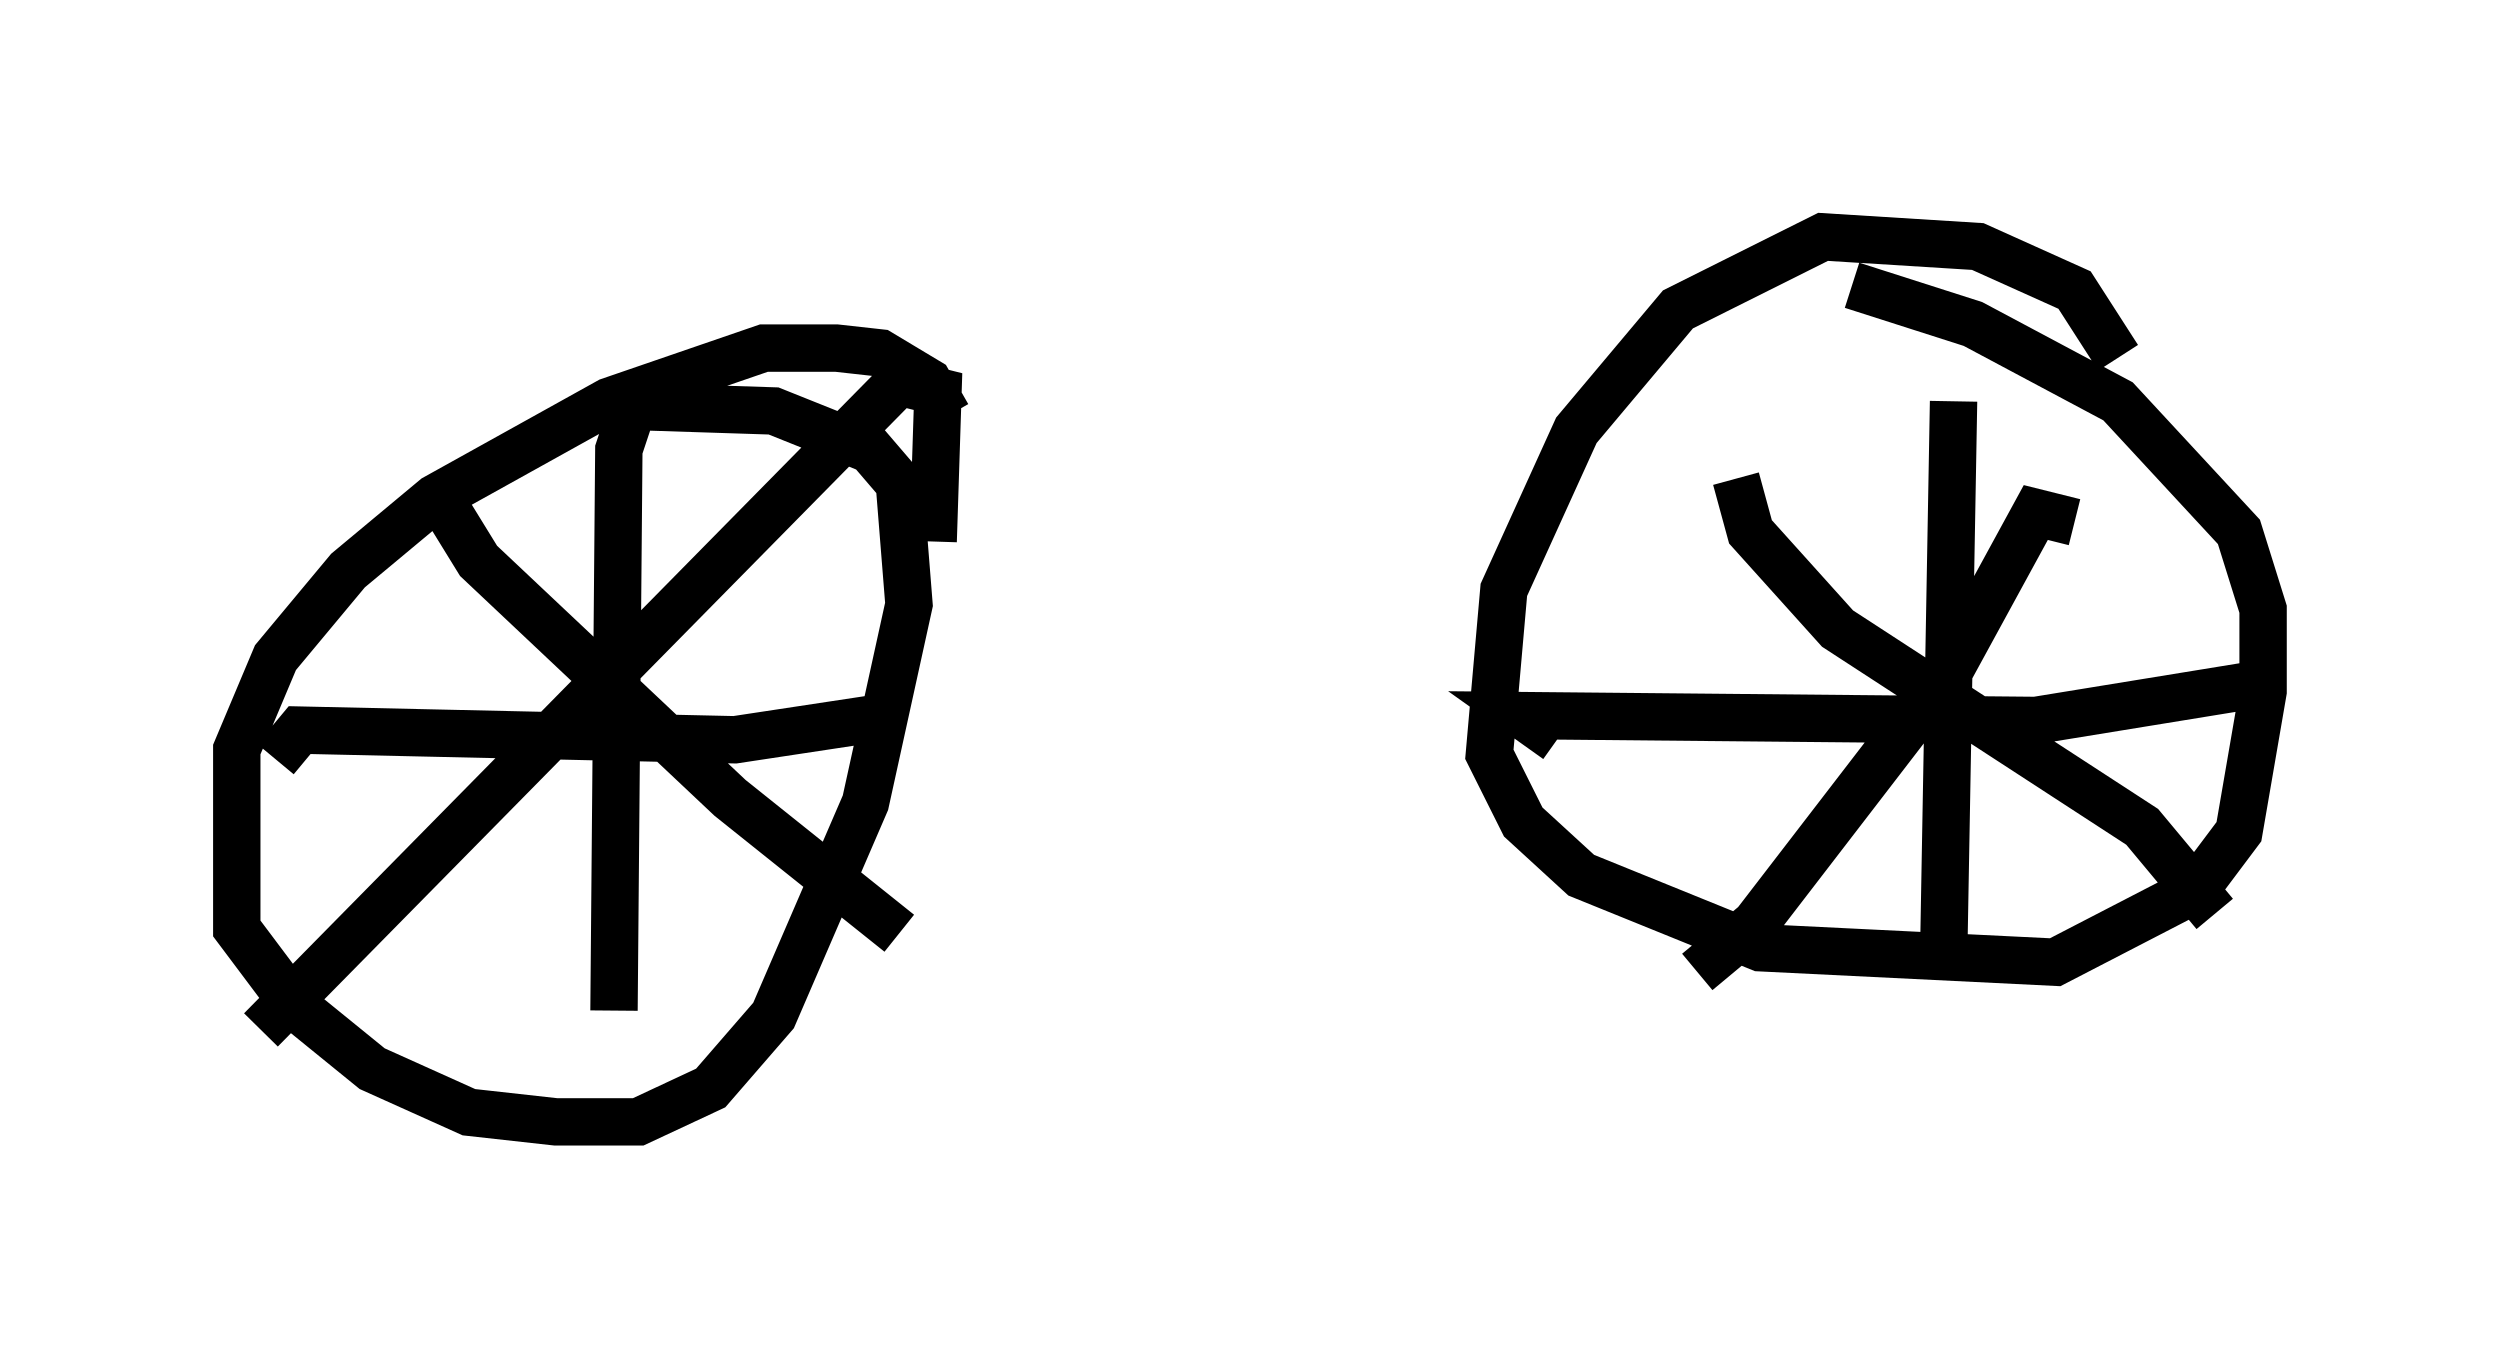 <?xml version="1.0" encoding="utf-8" ?>
<svg baseProfile="full" height="28.681" version="1.1" width="52.773" xmlns="http://www.w3.org/2000/svg" xmlns:ev="http://www.w3.org/2001/xml-events" xmlns:xlink="http://www.w3.org/1999/xlink"><defs /><rect fill="white" height="28.681" width="52.773" x="0" y="0" /><path d="M45.017, 9.39 m-0.306, -1.838 l-0.919, -1.429 -2.042, -0.919 l-3.267, -0.204 -3.063, 1.531 l-2.144, 2.552 -1.531, 3.369 l-0.306, 3.471 0.715, 1.429 l1.225, 1.123 3.777, 1.531 l6.227, 0.306 2.96, -1.531 l0.919, -1.225 0.51, -2.96 l0.0, -1.735 -0.51, -1.633 l-2.552, -2.756 -3.063, -1.633 l-2.552, -0.817 m-19.09, 2.756 l-0.408, -0.715 -1.021, -0.613 l-0.919, -0.102 -1.531, 0.0 l-3.267, 1.123 -3.675, 2.042 l-1.838, 1.531 -1.531, 1.838 l-0.817, 1.94 0.0, 3.777 l1.225, 1.633 1.633, 1.327 l2.042, 0.919 1.838, 0.204 l1.735, 0.0 1.531, -0.715 l1.327, -1.531 1.94, -4.492 l0.919, -4.185 -0.204, -2.552 l-0.613, -0.715 -2.042, -0.817 l-3.165, -0.102 m-3.879, 1.94 l0.817, 1.327 5.308, 5.002 l3.573, 2.858 m0.715, -8.269 l0.102, -3.165 -0.817, -0.204 l-13.475, 13.679 m7.861, -13.169 l-0.306, 0.919 -0.102, 11.842 m-7.146, -5.308 l0.51, -0.613 9.188, 0.204 l3.369, -0.51 m17.763, -5.002 l0.306, 1.123 1.838, 2.042 l6.431, 4.185 1.531, 1.838 m-2.96, -8.269 l-0.817, -0.204 -1.838, 3.369 l-4.083, 5.308 -1.225, 1.021 m5.41, -12.046 l-0.204, 11.433 m-8.167, -4.288 l-0.715, -0.51 10.821, 0.102 l4.39, -0.715 " fill="none" stroke="black" stroke-width="1" /></svg>